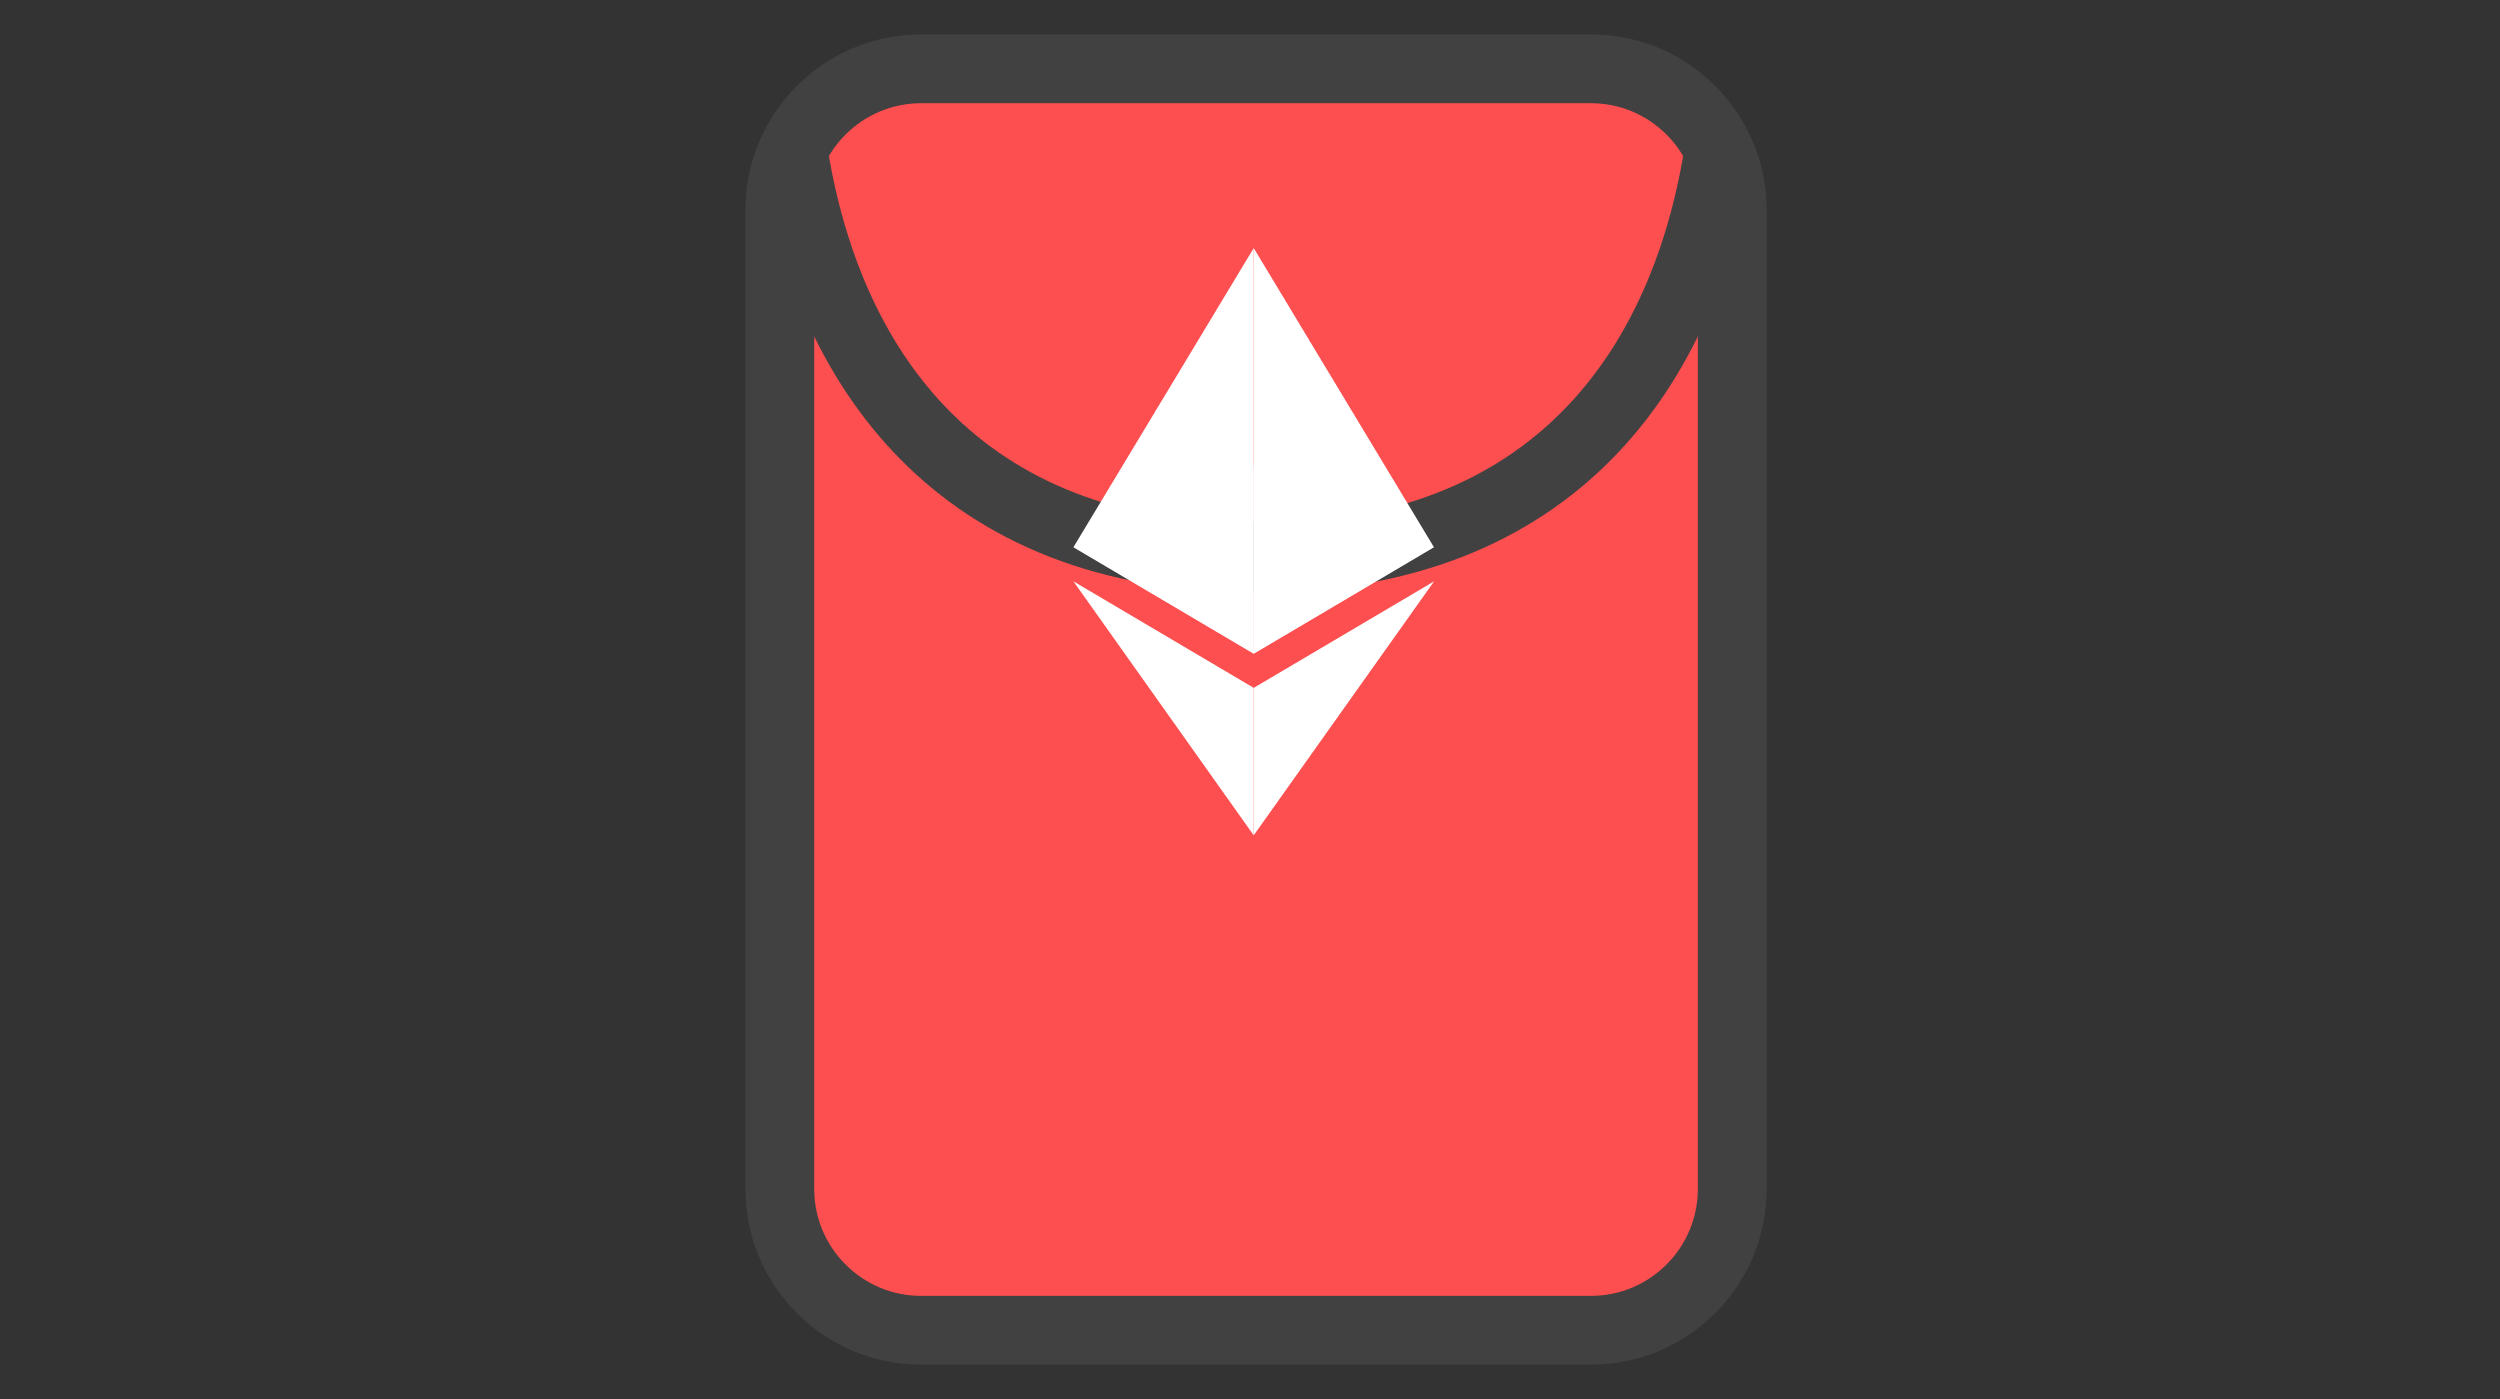 <svg width="109" height="61" viewBox="0 0 109 61" fill="none" xmlns="http://www.w3.org/2000/svg">
<rect x="0" y="0" width="109" height="61" fill="#333333" stroke="none"/>
<path d="M69.362 3H40.164C36.76 3 34 5.76 34 9.164V51.836C34 55.24 36.76 58 40.164 58H69.362C72.766 58 75.526 55.24 75.526 51.836V9.164C75.526 5.76 72.766 3 69.362 3Z" fill="#FD4F4F" stroke="#414141" stroke-width="3"/>
<path d="M34.543 6.319C35.987 16.021 41.764 24.336 54.763 24.336C67.761 24.336 73.538 16.021 74.983 6.319" stroke="#414141" stroke-width="3"/>
<path opacity="0.6" d="M54.661 20.283L46.802 23.858L54.661 28.501L62.518 23.858L54.661 20.283Z" fill="white"/>
<path d="M46.802 23.857L54.661 28.501V10.817L46.802 23.857Z" fill="white"/>
<path d="M54.663 10.817V28.501L62.519 23.857L54.663 10.817Z" fill="white"/>
<path d="M46.802 25.347L54.661 36.419V29.99L46.802 25.347Z" fill="white"/>
<path d="M54.663 29.99V36.419L62.526 25.347L54.663 29.99Z" fill="white"/>
</svg>
